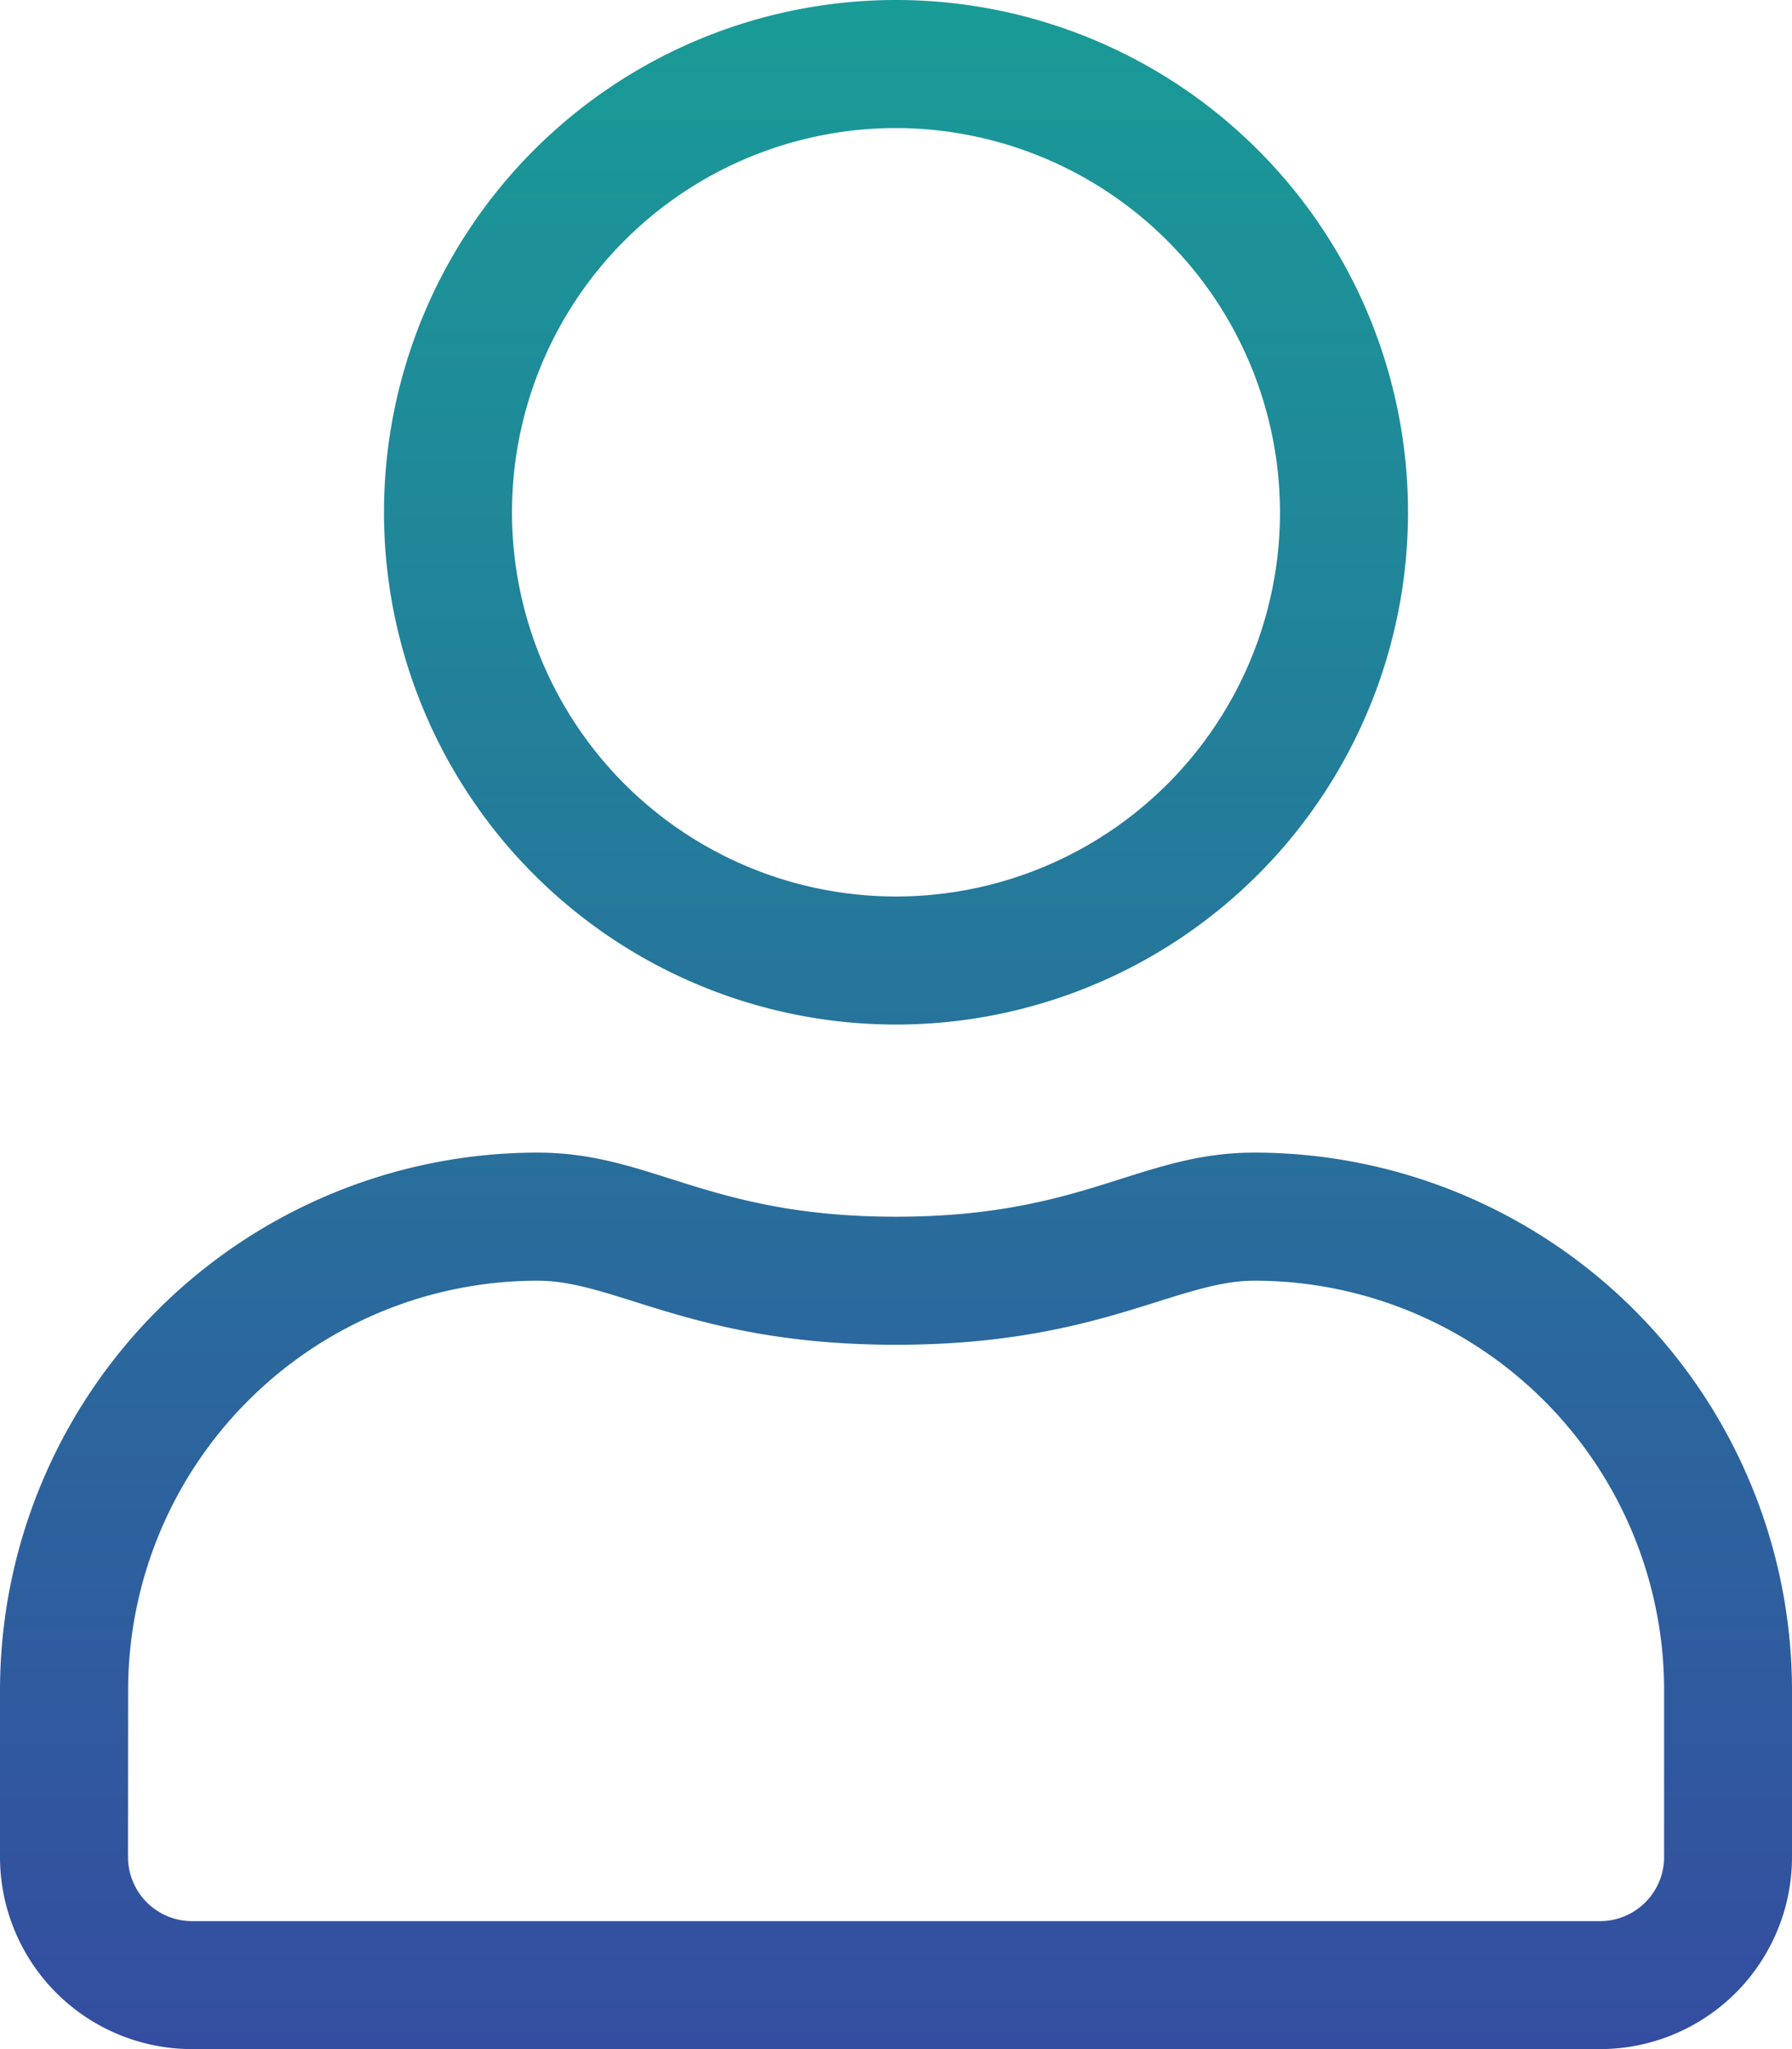 <svg xmlns="http://www.w3.org/2000/svg" xmlns:xlink="http://www.w3.org/1999/xlink" width="15.75" height="18" viewBox="0 0 15.75 18">
  <defs>
    <linearGradient id="linear-gradient" x1="0.5" x2="0.5" y2="1" gradientUnits="objectBoundingBox">
      <stop offset="0" stop-color="#199b97"/>
      <stop offset="1" stop-color="#344da0"/>
    </linearGradient>
  </defs>
  <g id="حسابي" transform="translate(0 -3)">
    <path id="user" d="M4.725,10.125c1.009,0,1.494.563,3.15.563s2.138-.563,3.15-.563A4.726,4.726,0,0,1,15.75,14.85v1.463A1.688,1.688,0,0,1,14.063,18H1.688A1.688,1.688,0,0,1,0,16.313V14.85A4.726,4.726,0,0,1,4.725,10.125Zm-3.6,6.188a.564.564,0,0,0,.563.563H14.063a.564.564,0,0,0,.563-.563V14.85a3.6,3.6,0,0,0-3.6-3.6c-.689,0-1.375.563-3.15.563s-2.461-.563-3.15-.563a3.6,3.6,0,0,0-3.6,3.6ZM7.875,9a4.5,4.5,0,1,1,4.5-4.5A4.5,4.5,0,0,1,7.875,9Zm0-7.875A3.375,3.375,0,1,0,11.25,4.5,3.38,3.38,0,0,0,7.875,1.125Z" transform="translate(0 3)" fill="url(#linear-gradient)"/>
  </g>
</svg>
